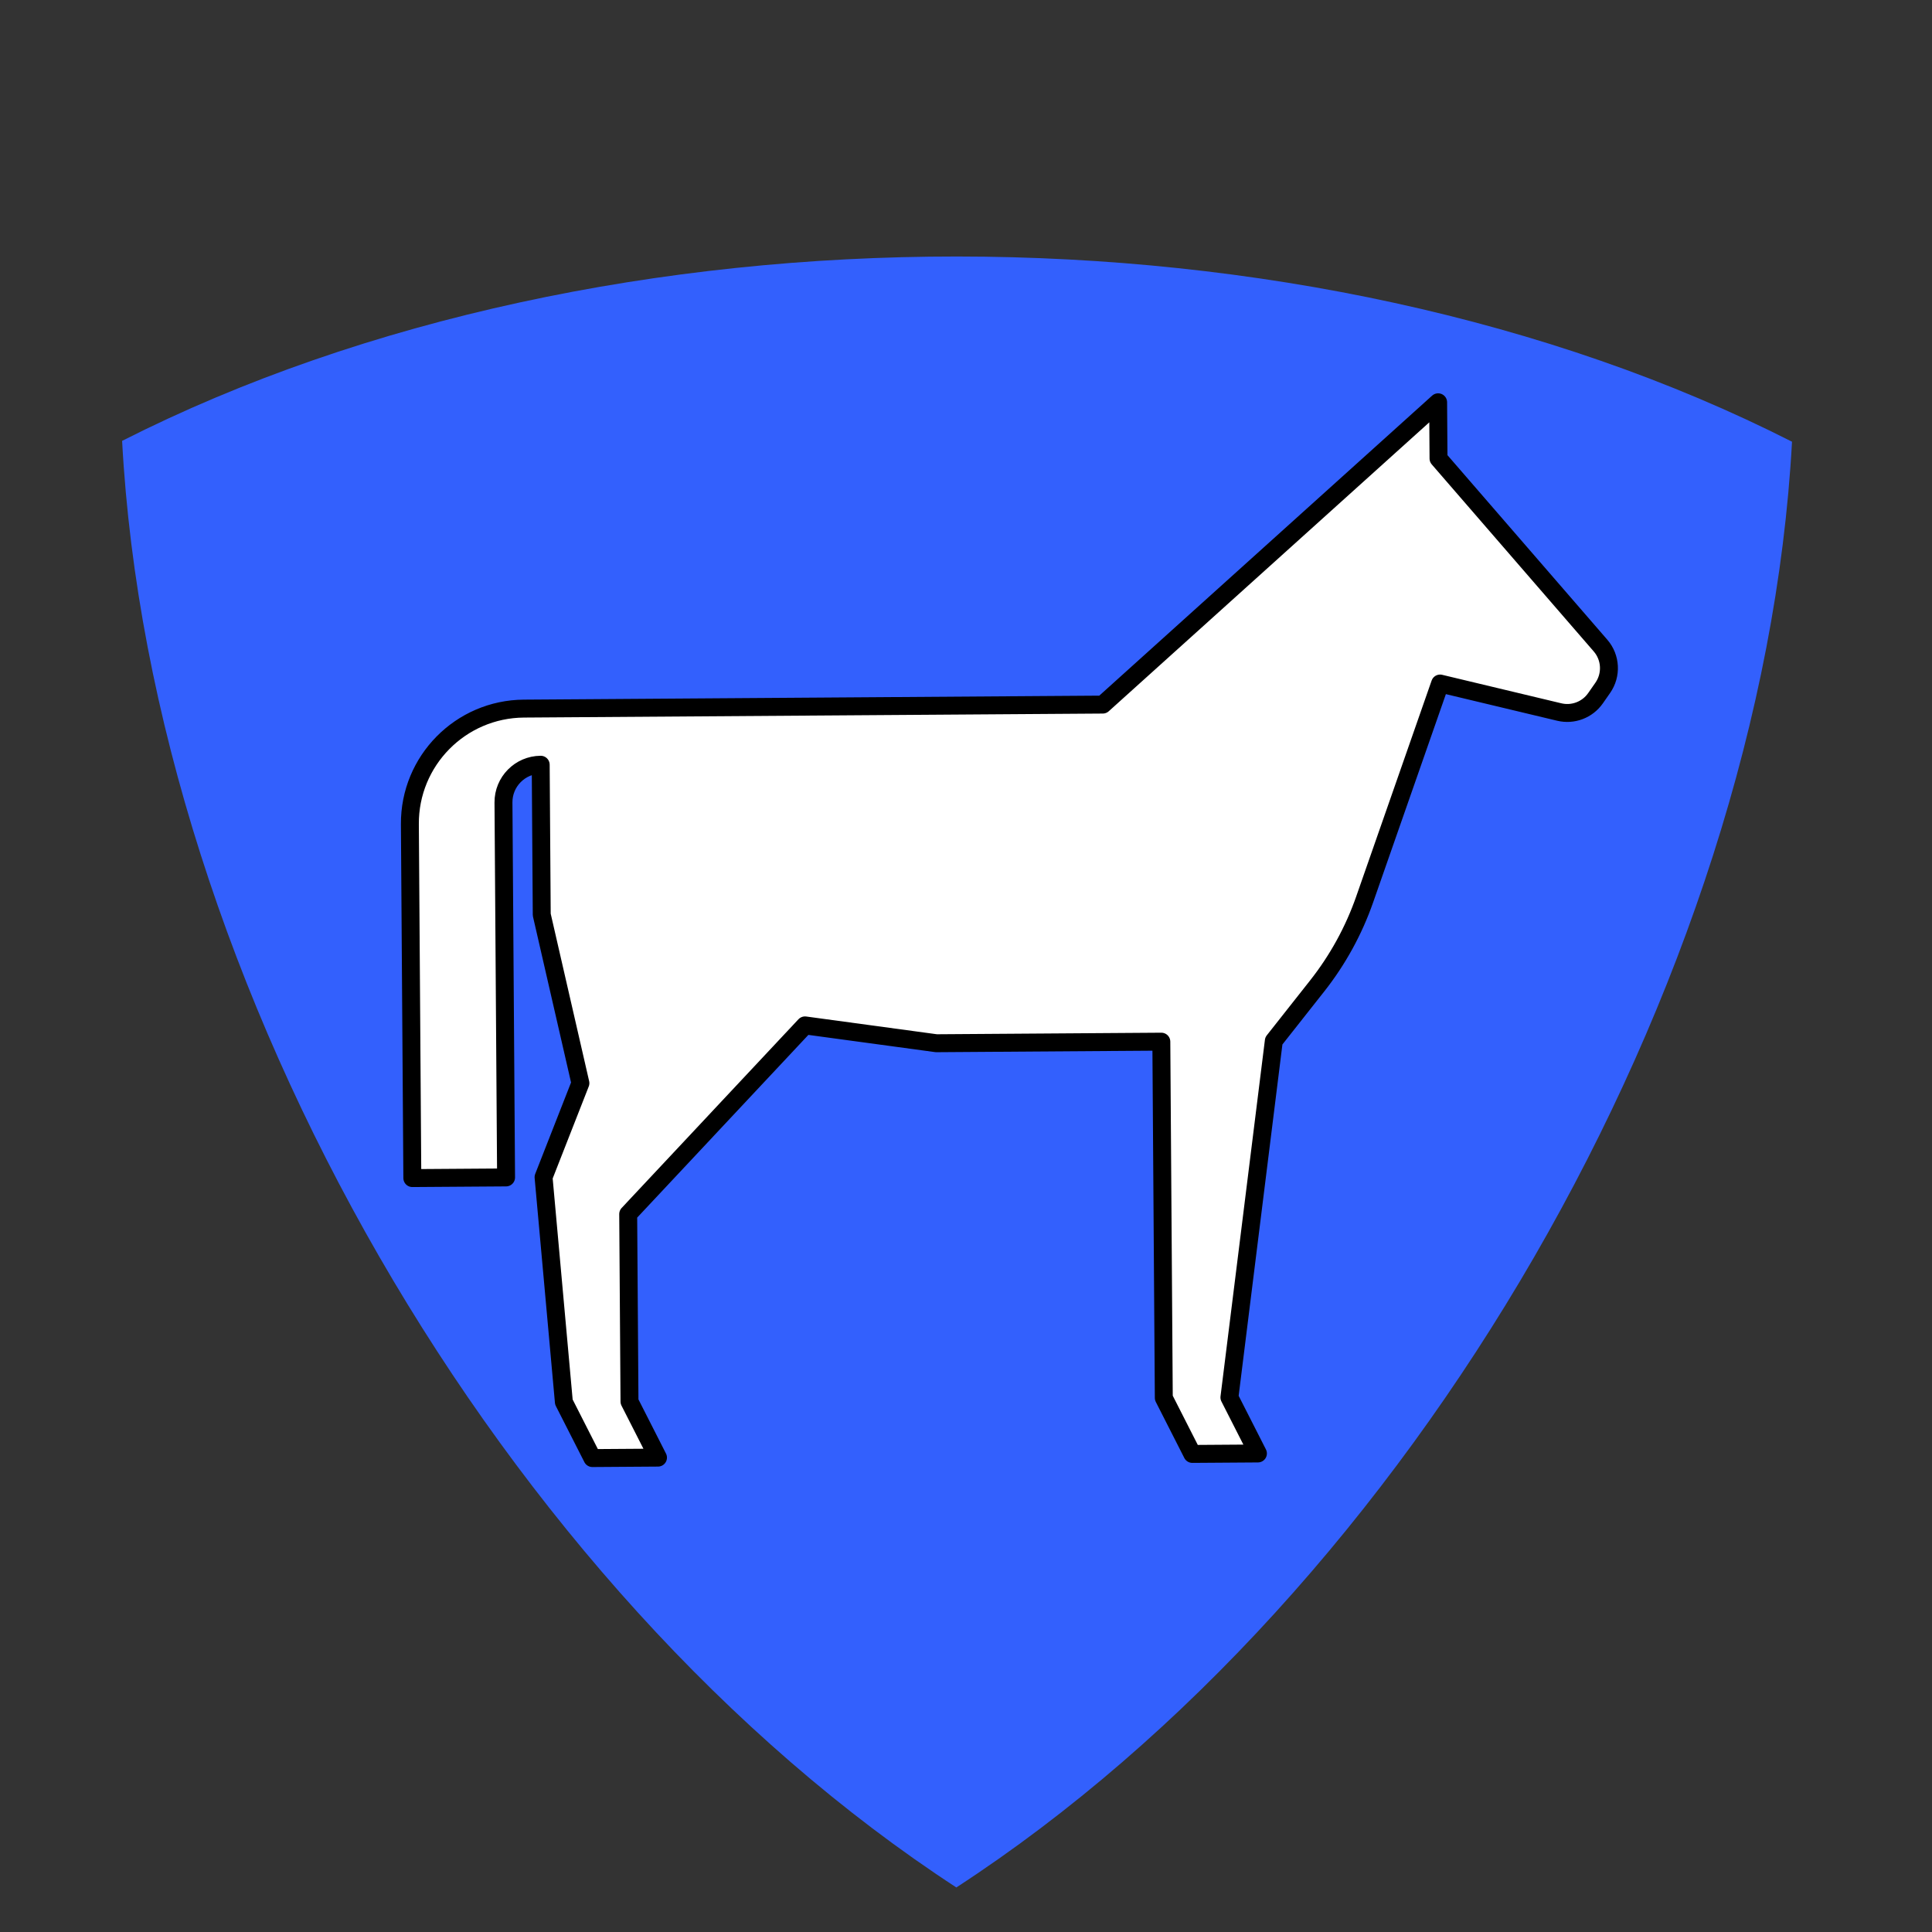 <?xml version="1.0" encoding="UTF-8" standalone="no"?>
<!DOCTYPE svg PUBLIC "-//W3C//DTD SVG 1.1//EN" "http://www.w3.org/Graphics/SVG/1.1/DTD/svg11.dtd">
<svg width="100%" height="100%" viewBox="0 0 43 43" version="1.1" xmlns="http://www.w3.org/2000/svg" xmlns:xlink="http://www.w3.org/1999/xlink" xml:space="preserve" xmlns:serif="http://www.serif.com/" style="fill-rule:evenodd;clip-rule:evenodd;stroke-linejoin:round;stroke-miterlimit:2;">
    <rect x="0" y="0" width="43" height="43" fill="#333333" stroke="none"/>
    <g transform="matrix(1,0,0,1,-249.469,0.514)">
        <g id="luxus-alkohol-3-b">
            <rect x="250" y="0" width="41.667" height="41.667" style="fill:none;"/>
            <g transform="matrix(-0.363,0.628,0.628,0.363,311.193,-113.891)">
                <path d="M187.744,14.562C201.739,23.684 212.461,42.254 213.363,58.936C198.466,66.495 177.022,66.495 162.125,58.936C163.027,42.254 173.748,23.684 187.744,14.562Z" style="fill:rgb(51,96,253);"/>
                <g transform="matrix(-0.037,0.063,0.063,0.037,182.409,13.271)">
                    <path d="M531.04,83.16L531.04,59.539L389.32,185.519L146.22,185.519C119.587,185.519 97.993,207.113 97.993,233.746L97.993,382.356L137.36,382.356L137.36,224.886C137.36,216.191 144.411,209.14 153.106,209.14L153.106,272.128L168.852,342.991L153.106,382.358L160.981,476.842L172.79,500.463L200.349,500.463L188.54,476.842L188.54,398.108L263.341,319.374L318.454,327.249L412.938,327.245L412.938,476.845L424.747,500.466L452.306,500.466L440.497,476.845L460.181,327.245L478.568,304.268C487.248,293.416 494.064,281.202 498.74,268.116L531.045,177.655L581.01,189.967C586.783,191.389 592.838,189.131 596.276,184.276L599.346,179.936C603.17,174.534 602.835,167.225 598.542,162.194L531.04,83.16Z" style="fill:white;fill-rule:nonzero;stroke:black;stroke-width:7.53px;"/>
                </g>
            </g>
        </g>
    </g>
</svg>

